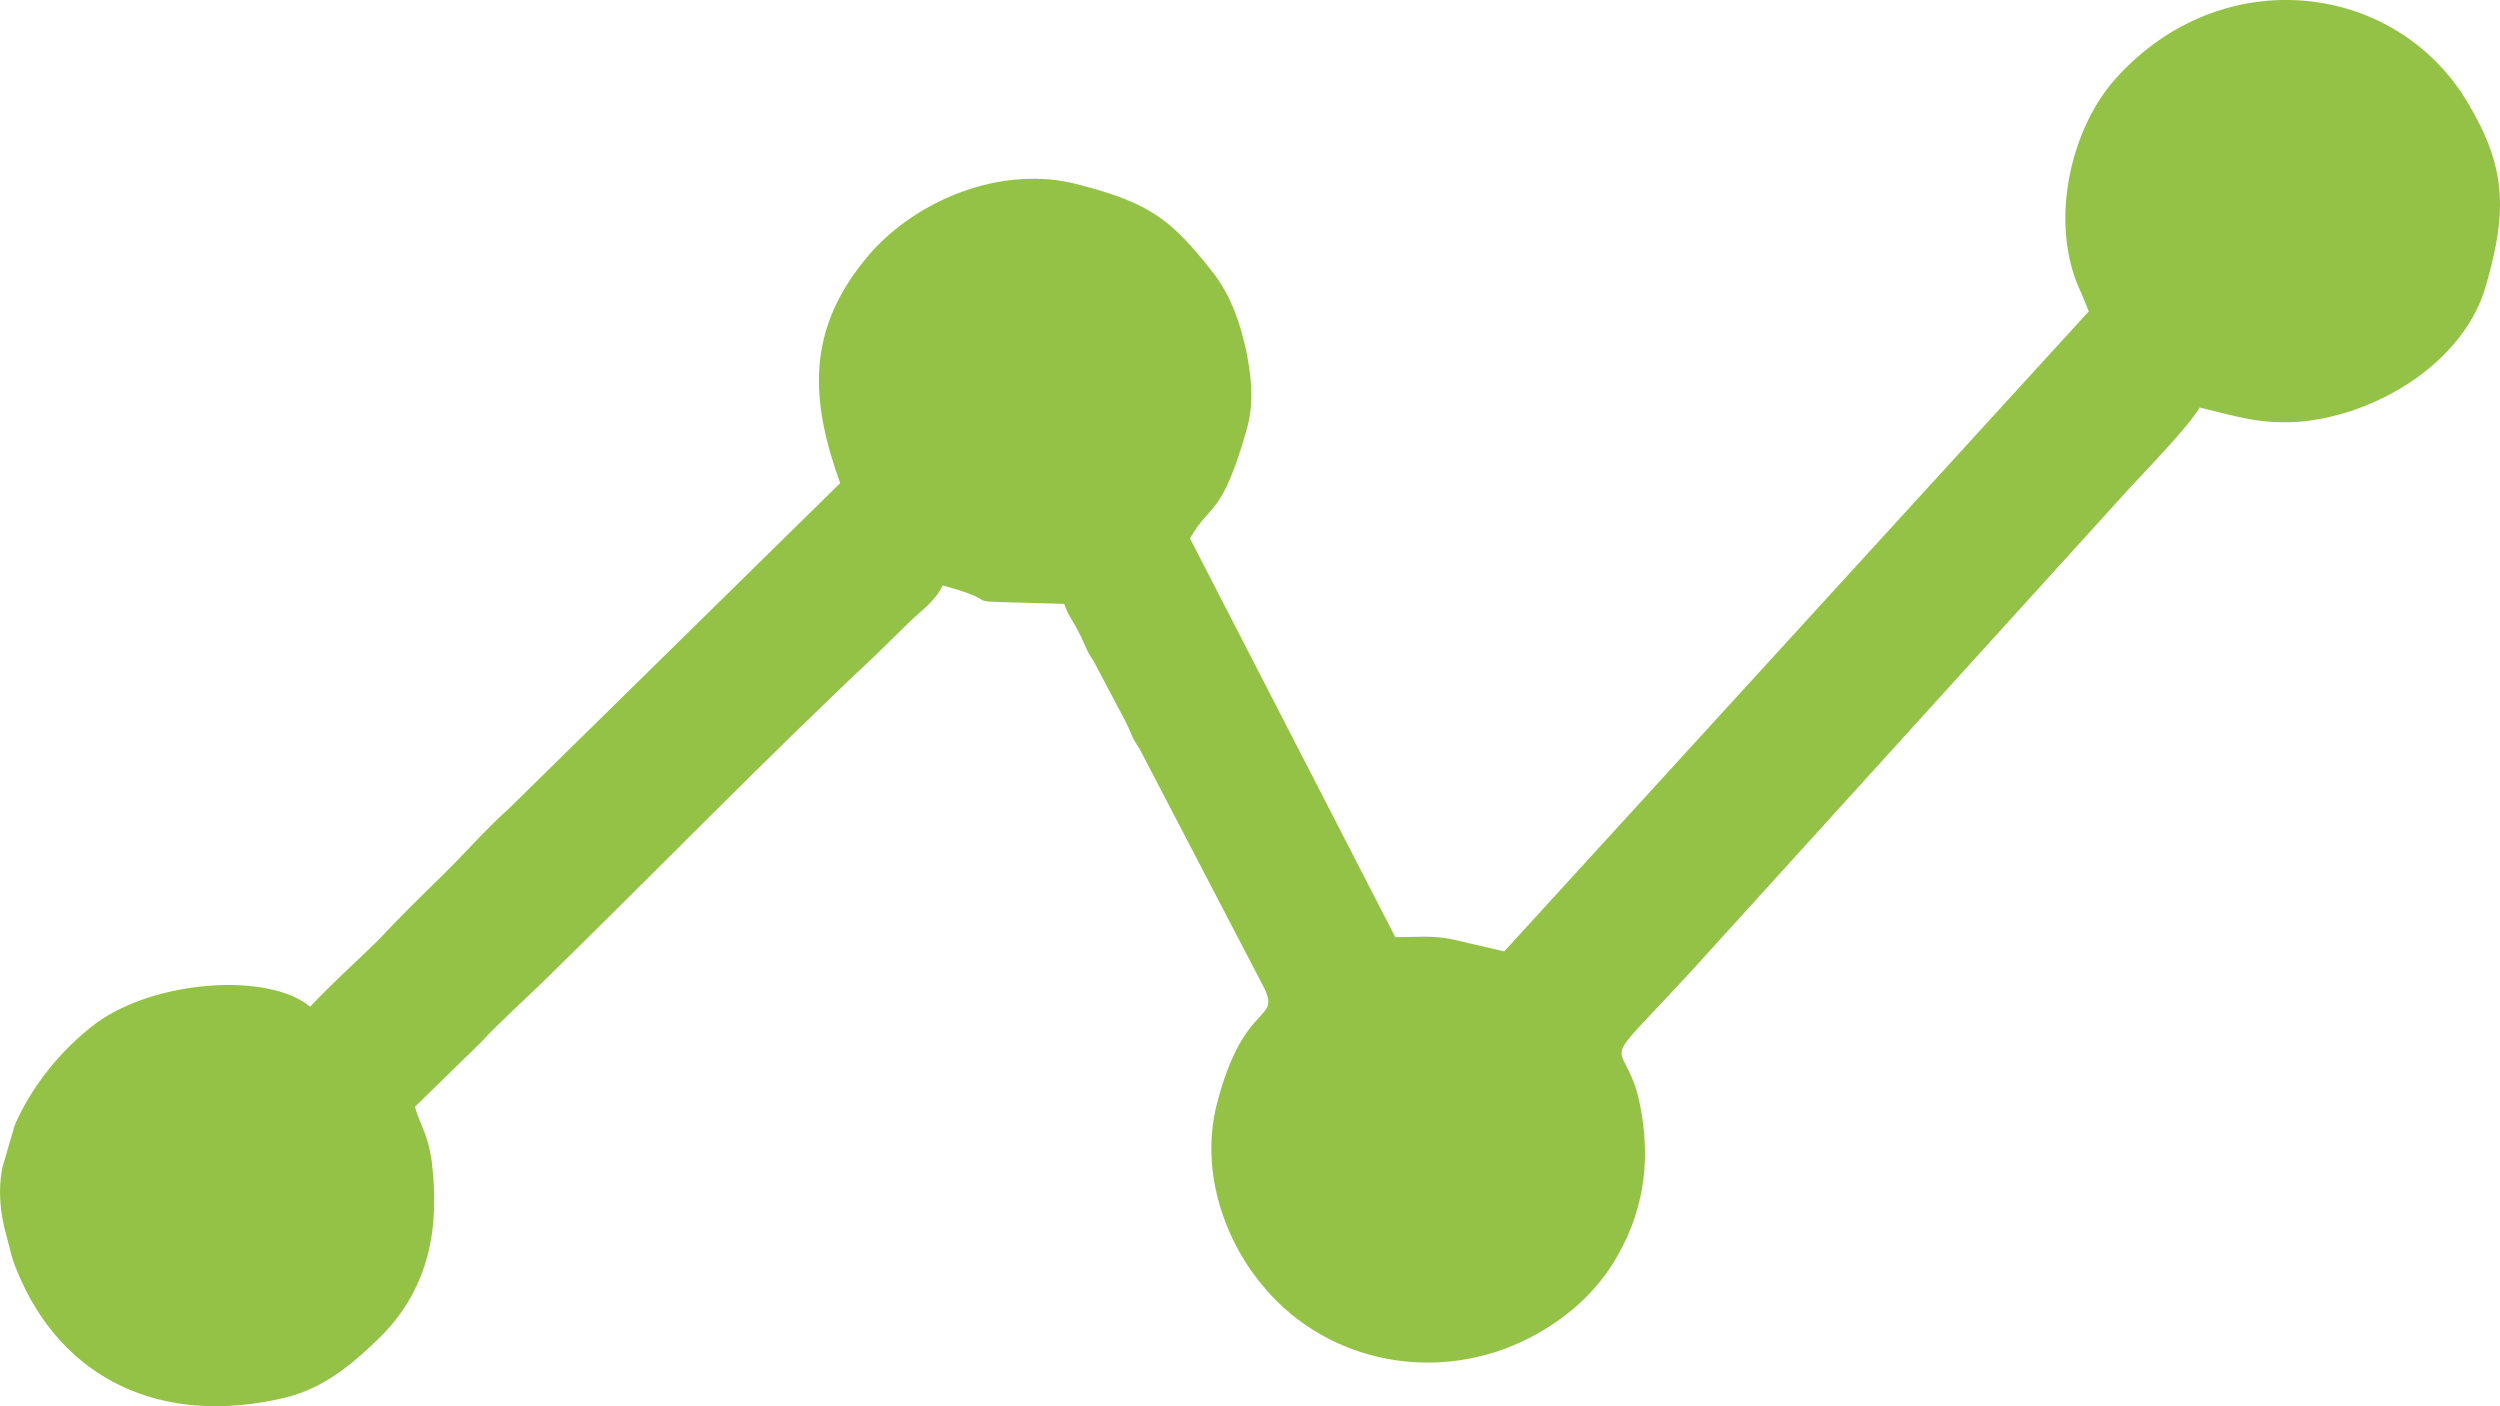 <svg width="16" height="9" viewBox="0 0 16 9" fill="none" xmlns="http://www.w3.org/2000/svg">
<path fill-rule="evenodd" clip-rule="evenodd" d="M13.368 1.993L9.627 6.089L9.292 6.011C9.158 5.985 9.064 5.998 8.93 5.998L7.616 3.446C7.75 3.21 7.817 3.315 7.978 2.752C8.031 2.569 8.005 2.399 7.978 2.255C7.938 2.072 7.884 1.902 7.763 1.744C7.495 1.404 7.361 1.3 6.905 1.182C6.423 1.051 5.873 1.273 5.565 1.627C5.149 2.111 5.189 2.569 5.377 3.092L3.259 5.173C3.098 5.317 2.977 5.461 2.829 5.605C2.682 5.749 2.561 5.867 2.414 6.024C2.266 6.168 2.119 6.299 1.985 6.443C1.717 6.22 0.993 6.273 0.617 6.547C0.389 6.718 0.202 6.953 0.094 7.202L0.014 7.477C-0.013 7.621 0.001 7.765 0.041 7.909C0.068 8 0.068 8.039 0.108 8.131C0.389 8.825 1.033 9.139 1.837 8.942C2.092 8.877 2.28 8.707 2.441 8.55C2.749 8.236 2.816 7.856 2.762 7.424C2.736 7.254 2.695 7.215 2.655 7.084L3.071 6.678C3.205 6.534 3.352 6.404 3.486 6.273C4.157 5.618 4.934 4.82 5.605 4.192C5.672 4.126 5.739 4.061 5.819 3.982C5.9 3.904 5.98 3.852 6.034 3.747C6.516 3.878 5.994 3.838 6.811 3.865C6.838 3.943 6.865 3.969 6.905 4.048C6.946 4.126 6.946 4.153 6.999 4.231L7.2 4.611C7.24 4.689 7.24 4.715 7.294 4.794L8.085 6.312C8.206 6.547 7.964 6.39 7.79 7.058C7.67 7.516 7.857 7.974 8.099 8.249C8.501 8.72 9.198 8.864 9.788 8.563C10.016 8.445 10.217 8.275 10.351 8.039C10.539 7.712 10.566 7.372 10.485 7.019C10.378 6.613 10.204 6.888 10.82 6.22L13.622 3.132C13.73 3.014 14.011 2.726 14.078 2.608C14.346 2.674 14.467 2.713 14.708 2.7C15.204 2.661 15.781 2.32 15.915 1.81C16.049 1.339 16.036 1.064 15.794 0.658C15.338 -0.114 14.226 -0.258 13.542 0.501C13.247 0.828 13.113 1.43 13.314 1.862C13.327 1.888 13.341 1.928 13.368 1.993Z" fill="#94C246"/>
</svg>
